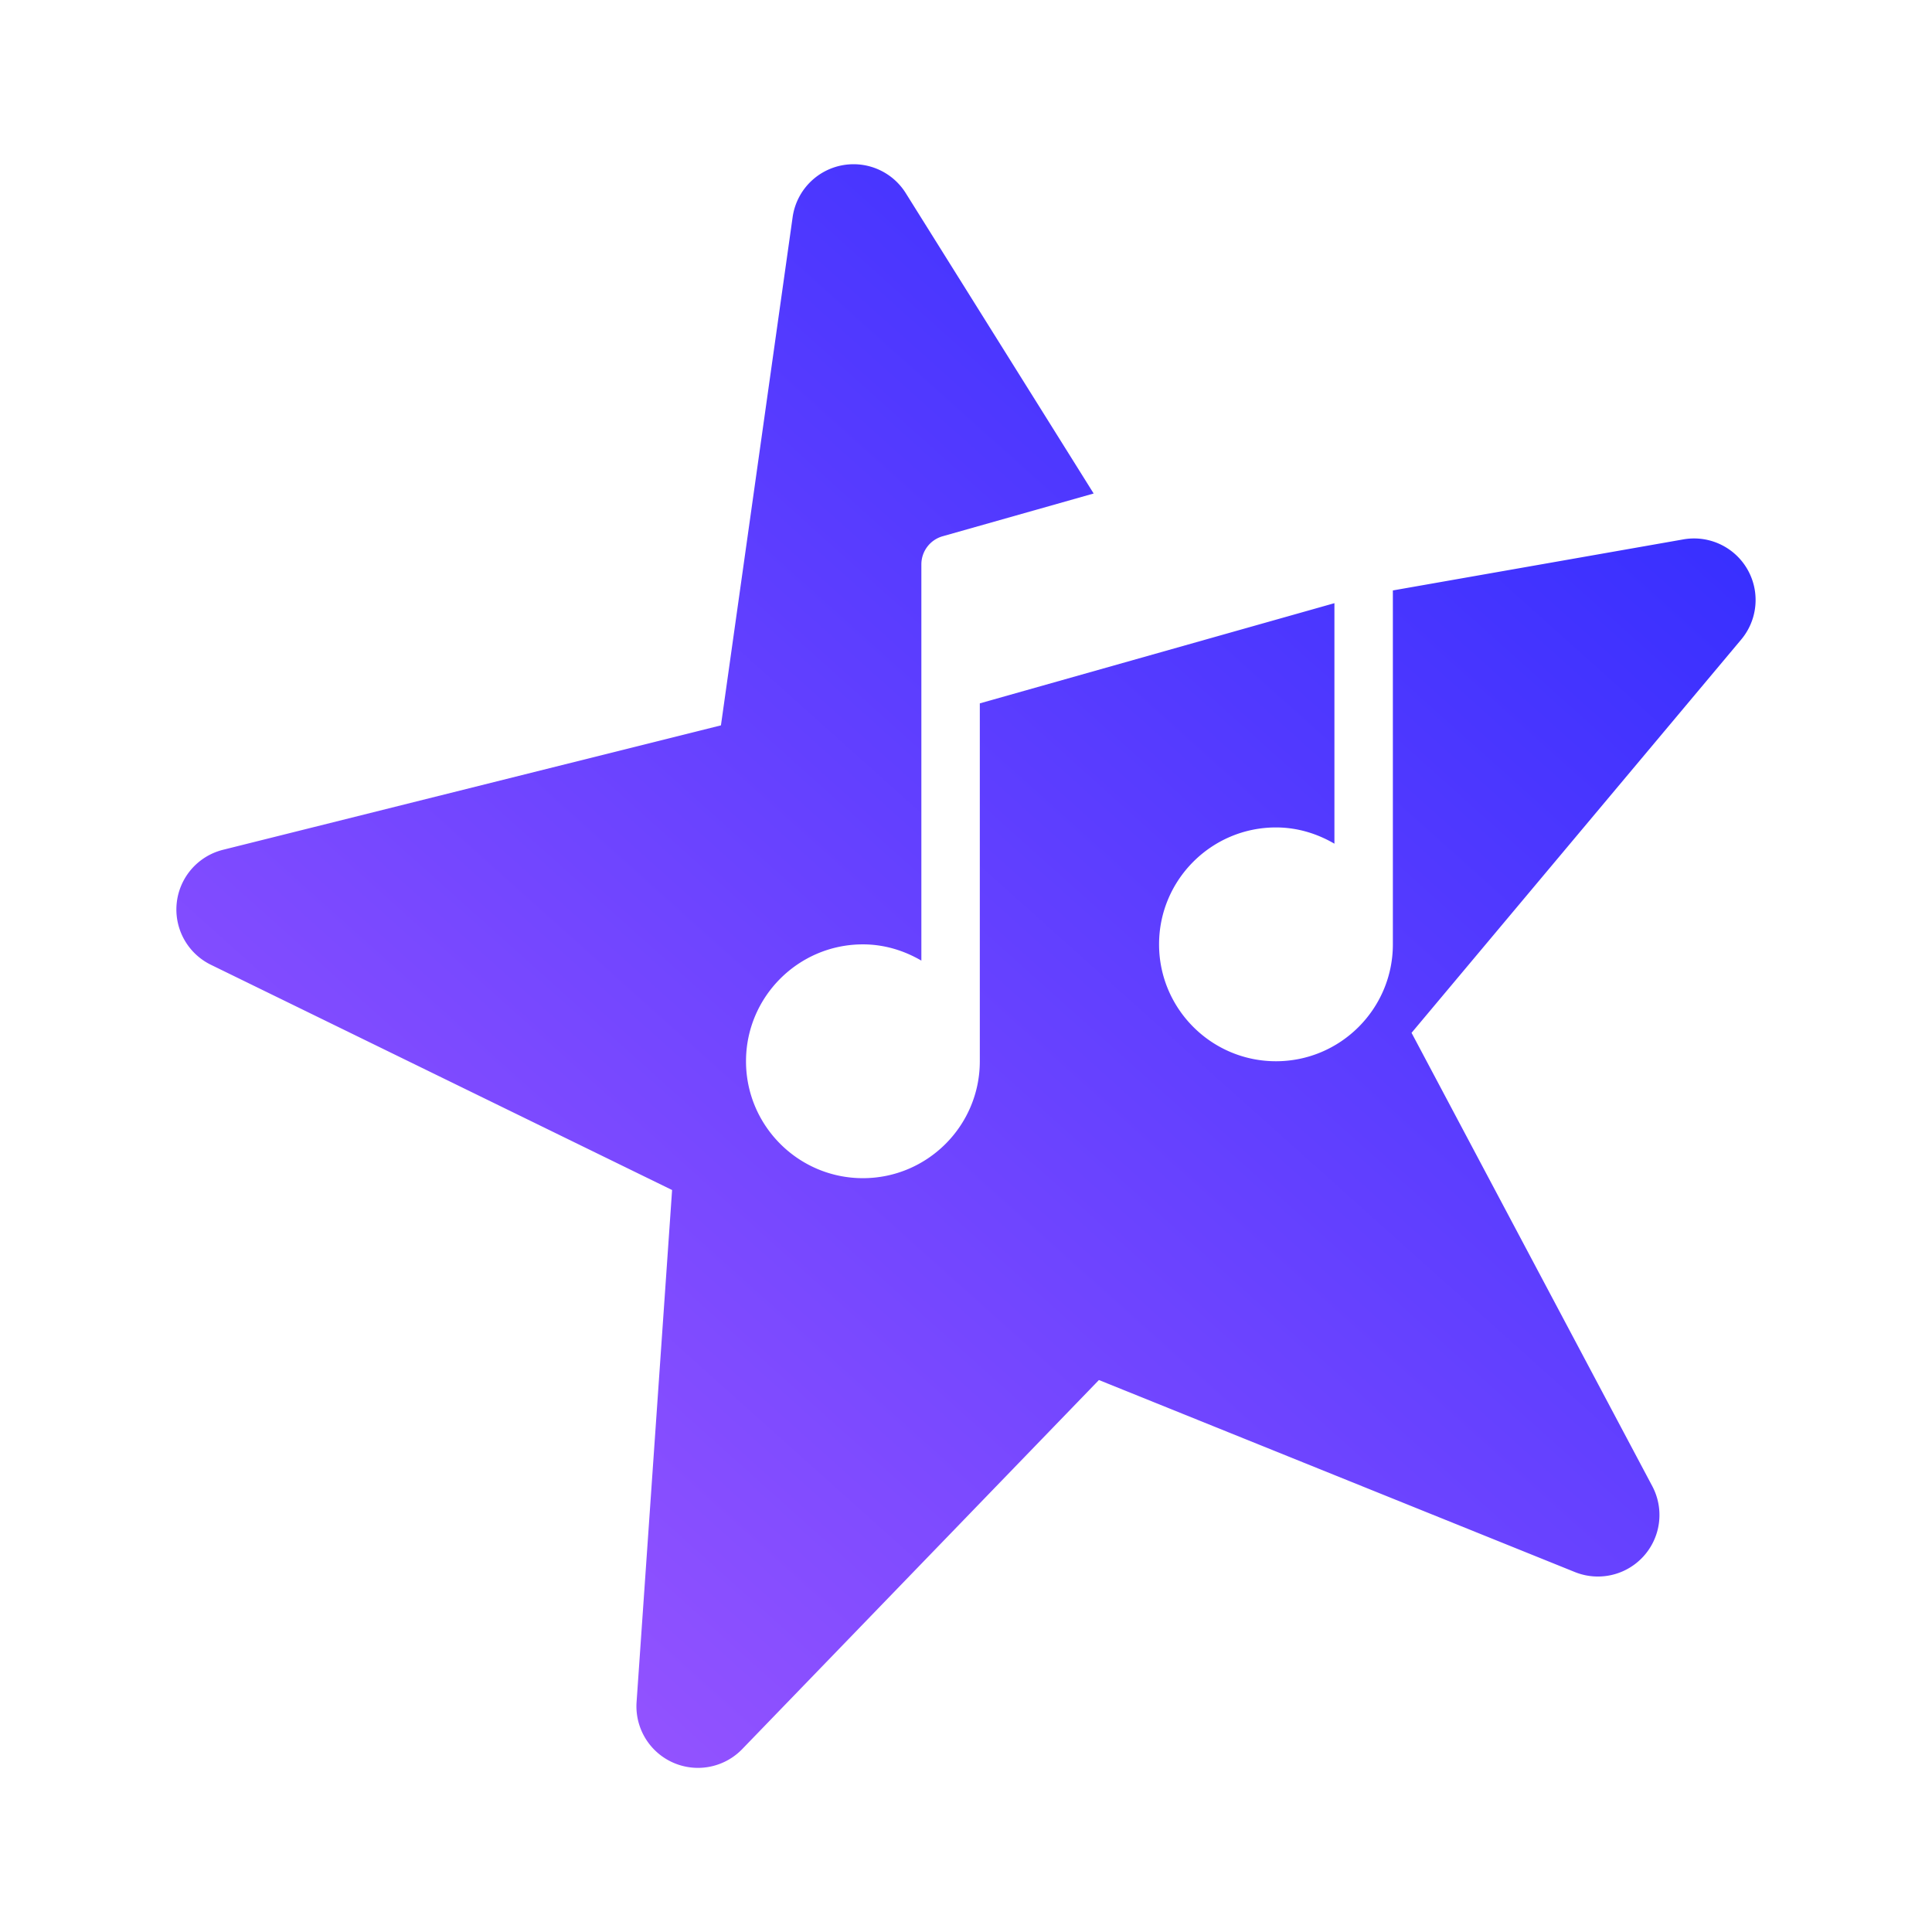 <?xml version="1.0" encoding="UTF-8" standalone="no"?>
<svg
   xmlns:dc="http://purl.org/dc/elements/1.1/"
   xmlns:cc="http://creativecommons.org/ns#"
   xmlns:rdf="http://www.w3.org/1999/02/22-rdf-syntax-ns#"
   xmlns:svg="http://www.w3.org/2000/svg"
   xmlns="http://www.w3.org/2000/svg"
   xmlns:xlink="http://www.w3.org/1999/xlink"
   id="svg8"
   version="1.1"
   viewBox="0 0 128 128"
   height="128"
   width="128">
  <defs
     id="defs2">
    <linearGradient
       id="linearGradient4877">
      <stop
         id="stop4873"
         offset="0"
         style="stop-color:#9955ff;stop-opacity:1" />
      <stop
         id="stop4875"
         offset="1"
         style="stop-color:#2a2aff;stop-opacity:1" />
    </linearGradient>
    <linearGradient
       gradientTransform="matrix(0.928,0,0,0.928,4.589,267.722)"
       gradientUnits="userSpaceOnUse"
       y2="9.812"
       x2="119.703"
       y1="116.383"
       x1="24.244"
       id="linearGradient4879">
      <stop
         id="stop4873"
         offset="0"
         style="stop-color:#9955ff;stop-opacity:1" />
      <stop
         id="stop4875"
         offset="1"
         style="stop-color:#2a2aff;stop-opacity:1" />
    </linearGradient>
  </defs>
  <g
     transform="translate(0,-263.133)"
     id="layer1">
    <path
       id="path4757"
       d="m 56.597,274.014 a 4.077,4.077 0 0 0 -4.083,3.505 l -4.75,33.671 -32.989,8.244 a 4.077,4.077 0 0 0 -0.801,7.619 l 30.554,14.922 -2.353,33.923 a 4.077,4.077 0 0 0 6.999,3.117 L 72.806,354.564 104.341,367.286 a 4.077,4.077 0 0 0 5.126,-5.693 L 93.519,331.561 115.361,305.502 a 4.077,4.077 0 0 0 -3.829,-6.634 l -19.251,3.383 v 23.447 c 0,4.272 -3.474,7.745 -7.745,7.745 -4.272,0 -7.745,-3.474 -7.745,-7.745 0,-4.272 3.474,-7.745 7.745,-7.745 1.417,0 2.729,0.41 3.873,1.077 v -15.935 l -23.494,6.638 v 23.712 c 0,4.272 -3.474,7.745 -7.745,7.745 -4.272,0 -7.745,-3.474 -7.745,-7.745 0,-4.272 3.474,-7.745 7.745,-7.745 1.417,0 2.729,0.41 3.873,1.077 V 300.525 c 0,-0.864 0.573,-1.624 1.405,-1.862 l 10.01,-2.834 -12.45,-19.902 a 4.077,4.077 0 0 0 -3.409,-1.913 z"
       clip-path="none"
       style="color:#000000;font-style:normal;font-variant:normal;font-weight:normal;font-stretch:normal;font-size:medium;line-height:normal;font-family:sans-serif;font-variant-ligatures:normal;font-variant-position:normal;font-variant-caps:normal;font-variant-numeric:normal;font-variant-alternates:normal;font-feature-settings:normal;text-indent:0;text-align:start;text-decoration:none;text-decoration-line:none;text-decoration-style:solid;text-decoration-color:#000000;letter-spacing:normal;word-spacing:normal;text-transform:none;writing-mode:lr-tb;direction:ltr;text-orientation:mixed;dominant-baseline:auto;baseline-shift:baseline;text-anchor:start;white-space:normal;shape-padding:0;clip-rule:nonzero;display:inline;overflow:visible;visibility:visible;opacity:1;isolation:auto;mix-blend-mode:normal;color-interpolation:sRGB;color-interpolation-filters:linearRGB;solid-color:#000000;solid-opacity:1;vector-effect:none;fill:url(#linearGradient4879);fill-opacity:1;fill-rule:nonzero;stroke:none;stroke-width:8.153;stroke-linecap:round;stroke-linejoin:round;stroke-miterlimit:4;stroke-dasharray:none;stroke-dashoffset:0;stroke-opacity:1;paint-order:fill markers stroke;color-rendering:auto;image-rendering:auto;shape-rendering:auto;text-rendering:auto;enable-background:accumulate" />
    <g
       clip-path="none"
       transform="matrix(0.139,0,0,0.139,23.266,271.075)"
       id="g4789"
       style="fill:#ffffff">
	<g
   id="g4787"
   style="fill:#ffffff">
		
	</g>

</g>
    <g
       transform="matrix(0.263,0,0,0.263,-1.713,242.992)"
       id="g4791"
       style="fill:#800000">
</g>
    <g
       transform="matrix(0.263,0,0,0.263,-1.713,242.992)"
       id="g4793"
       style="fill:#800000">
</g>
    <g
       transform="matrix(0.263,0,0,0.263,-1.713,242.992)"
       id="g4795"
       style="fill:#800000">
</g>
    <g
       transform="matrix(0.263,0,0,0.263,-1.713,242.992)"
       id="g4797"
       style="fill:#800000">
</g>
    <g
       transform="matrix(0.263,0,0,0.263,-1.713,242.992)"
       id="g4799"
       style="fill:#800000">
</g>
    <g
       transform="matrix(0.263,0,0,0.263,-1.713,242.992)"
       id="g4801"
       style="fill:#800000">
</g>
    <g
       transform="matrix(0.263,0,0,0.263,-1.713,242.992)"
       id="g4803"
       style="fill:#800000">
</g>
    <g
       transform="matrix(0.263,0,0,0.263,-1.713,242.992)"
       id="g4805"
       style="fill:#800000">
</g>
    <g
       transform="matrix(0.263,0,0,0.263,-1.713,242.992)"
       id="g4807"
       style="fill:#800000">
</g>
    <g
       transform="matrix(0.263,0,0,0.263,-1.713,242.992)"
       id="g4809"
       style="fill:#800000">
</g>
    <g
       transform="matrix(0.263,0,0,0.263,-1.713,242.992)"
       id="g4811"
       style="fill:#800000">
</g>
    <g
       transform="matrix(0.263,0,0,0.263,-1.713,242.992)"
       id="g4813"
       style="fill:#800000">
</g>
    <g
       transform="matrix(0.263,0,0,0.263,-1.713,242.992)"
       id="g4815"
       style="fill:#800000">
</g>
    <g
       transform="matrix(0.263,0,0,0.263,-1.713,242.992)"
       id="g4817"
       style="fill:#800000">
</g>
    <g
       transform="matrix(0.263,0,0,0.263,-1.713,242.992)"
       id="g4819"
       style="fill:#800000">
</g>
  </g>
</svg>
